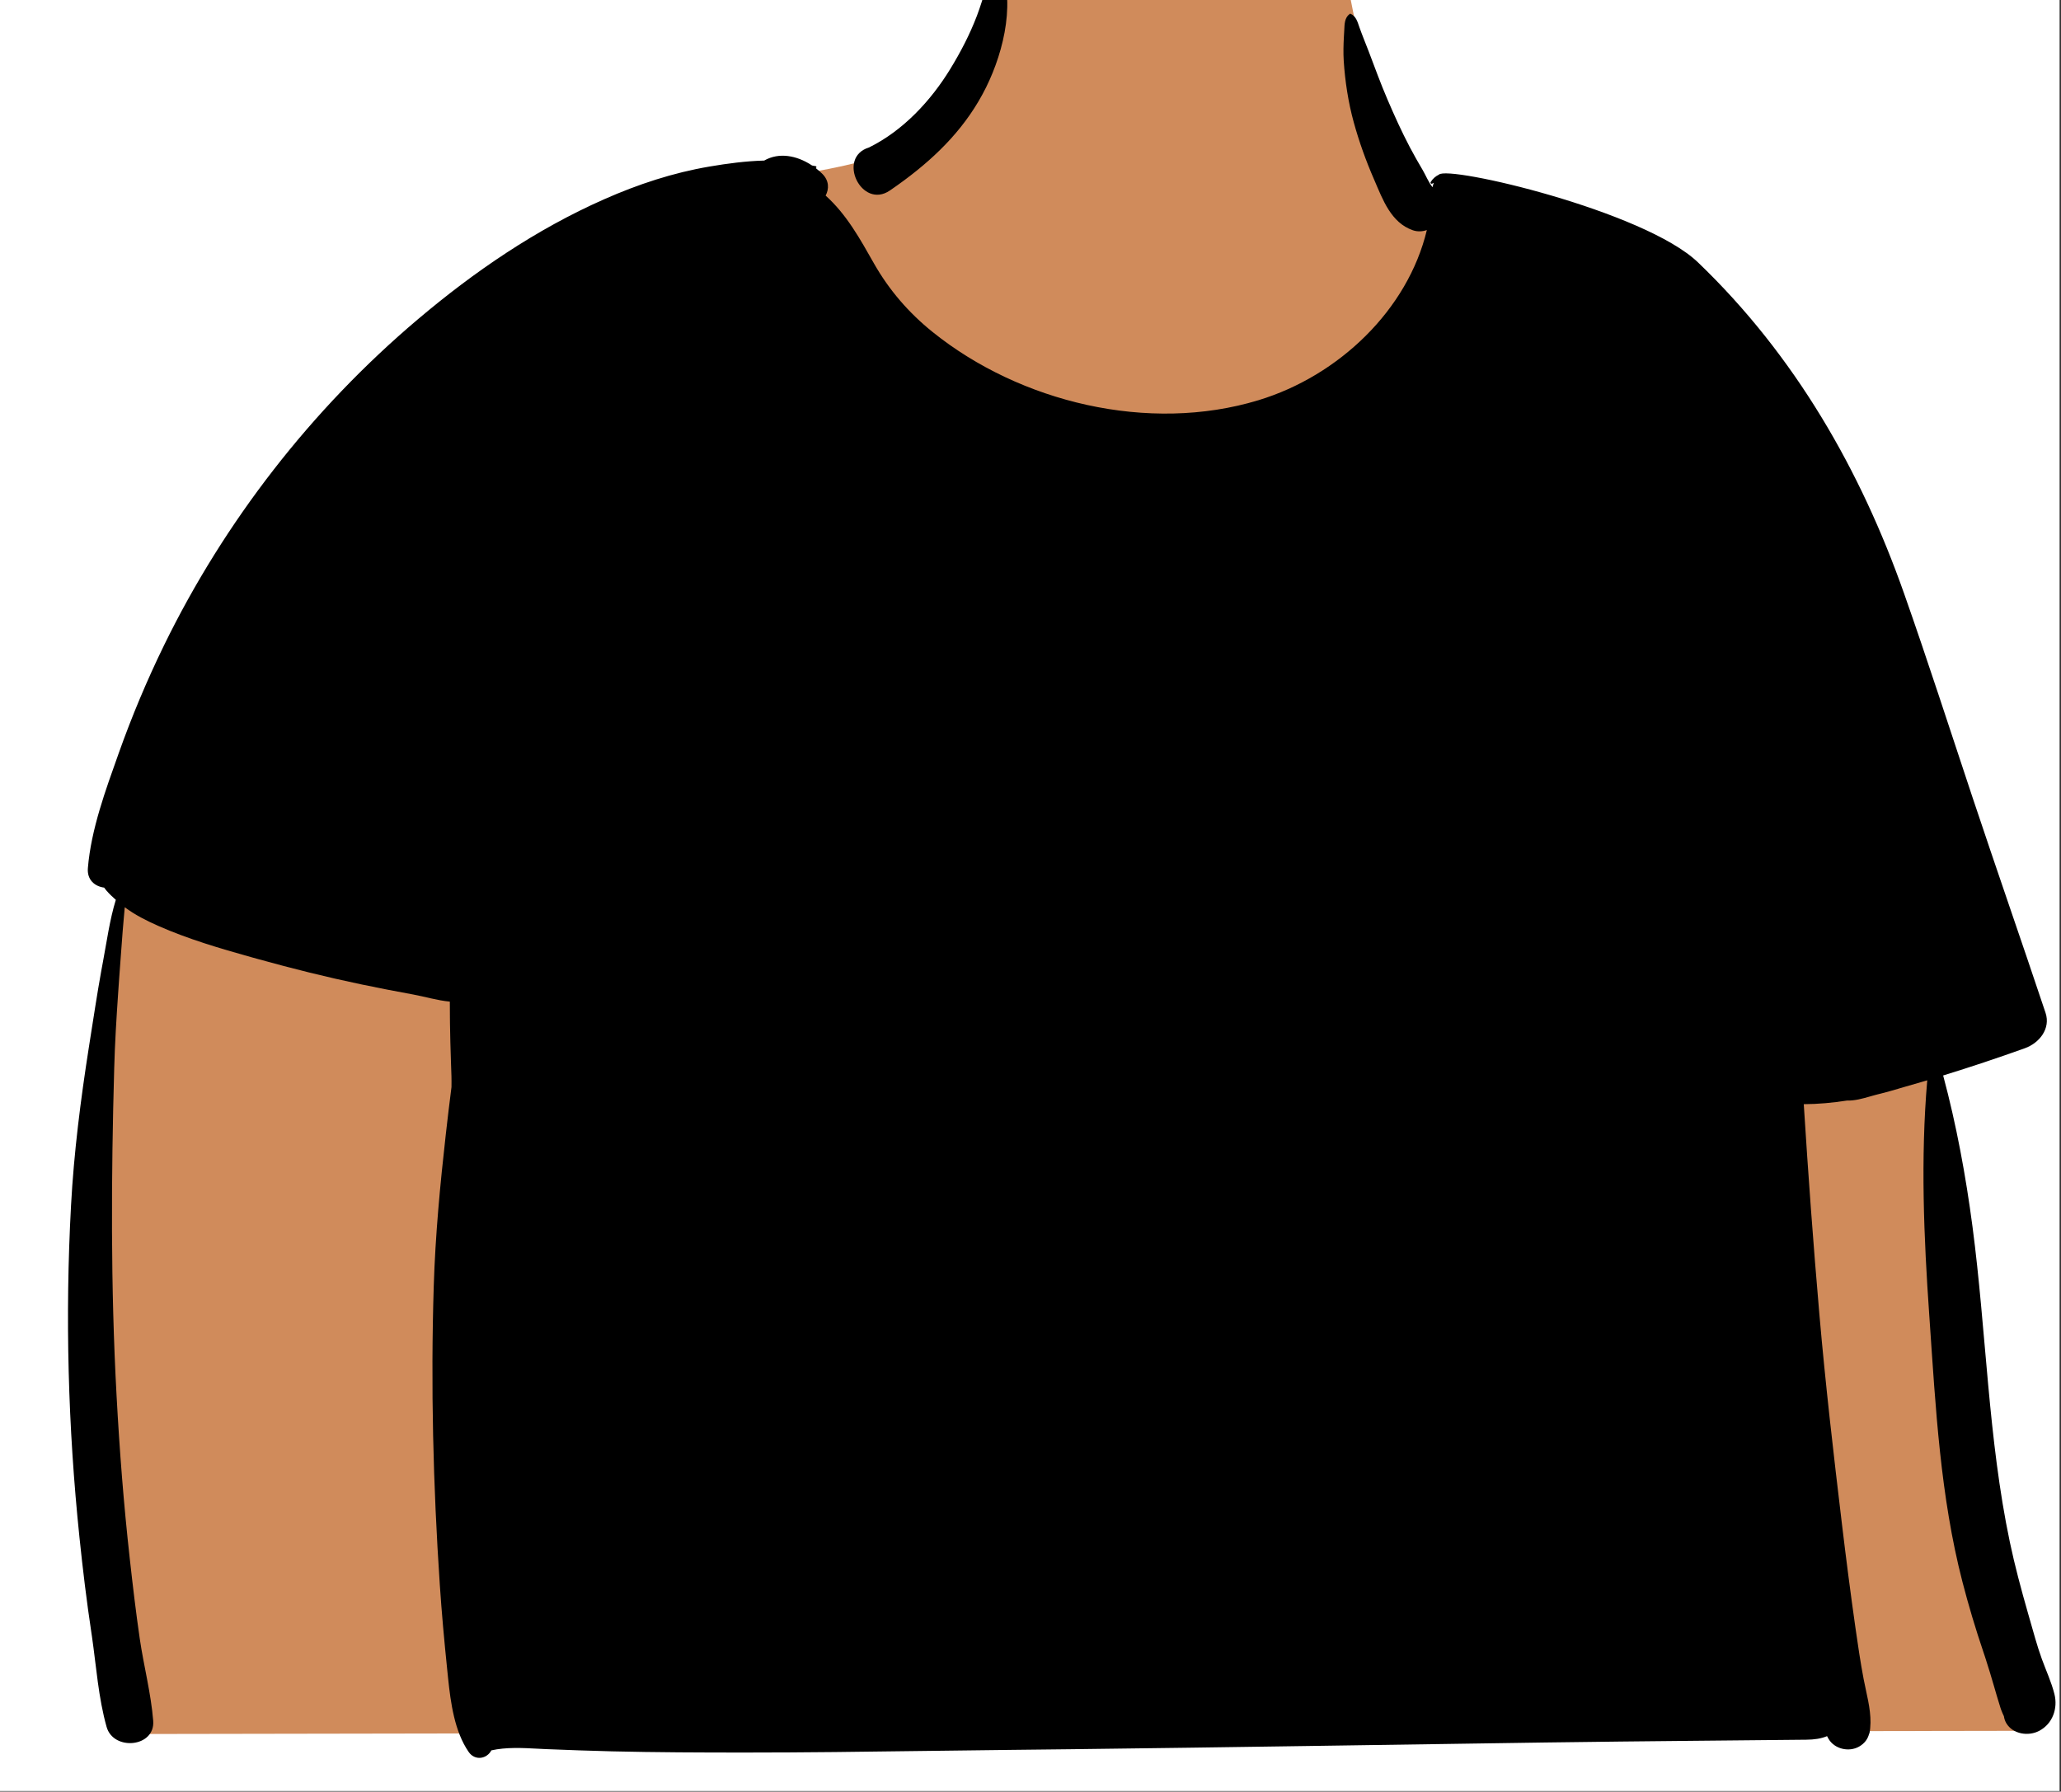 <?xml version="1.0" encoding="utf-8"?>
<svg width="314px" height="273px" viewBox="0 0 314 273" version="1.1" xmlns:xlink="http://www.w3.org/1999/xlink" xmlns="http://www.w3.org/2000/svg">
  <rect x="0" y="0" width="314" height="273" fill="#333333" stroke="none"/>
  <desc>Created with Lunacy</desc>
  <defs>
    <rect width="313.783" height="272.906" id="artboard_1" />
    <clipPath id="clip_1">
      <use xlink:href="#artboard_1" clip-rule="evenodd" />
    </clipPath>
  </defs>
  <g id="body/Tee-2" clip-path="url(#clip_1)">
    <use xlink:href="#artboard_1" stroke="none" fill="#FFFFFF" />
    <path d="M189.853 8.225C188.983 5.253 177.721 0.603 166.546 0.068C152.833 -0.589 138.696 3.607 137.253 8.225C134.634 16.607 133.489 27.463 127.176 33.788C120.99 39.986 110.151 40.11 92.017 43.955L90.897 44.195Q72.087 48.278 69.524 127.805C203.386 129.817 270.317 127.533 270.317 120.95C270.317 111.077 249.779 68.703 243.525 58.308C237.271 47.913 215.398 51.881 205.152 47.528C194.906 43.176 191.791 14.844 189.853 8.225ZM278.673 166.338L3.836 145.161L0 211.127L3.452 278.743L296.117 278.248L295.714 276.865C289.198 254.401 285.94 238.019 285.94 227.718L285.94 227.4C285.893 217.011 283.566 197.262 278.961 168.15L278.673 166.338Z" transform="translate(14.577 -14.52)" id="✋-Skin" fill="#D08B5B" fill-rule="evenodd" stroke="none" />
    <path d="M141.639 0.077C141.57 -0.057 141.39 0.003 141.344 0.114C140.2 2.914 139.556 5.859 138.482 8.689C137.404 11.526 135.996 14.229 134.408 16.824C131.47 21.627 127.243 26.198 122.041 28.764C117.05 30.29 120.901 38.28 125.225 35.316C125.969 34.806 126.702 34.285 127.415 33.757C132.598 29.91 136.971 25.465 139.874 19.605C142.648 14.002 144.573 5.952 141.639 0.077ZM195.404 8.394C195.358 8.372 195.315 8.382 195.273 8.413C194.475 9.021 194.489 9.963 194.444 10.885L194.386 11.903C194.32 13.134 194.286 14.364 194.364 15.595C194.567 18.707 195.055 21.891 195.883 24.907C196.704 27.892 197.743 30.785 198.983 33.634L199.044 33.775C200.312 36.715 201.575 40.231 204.89 41.378C205.596 41.623 206.34 41.586 207.027 41.348C204.127 53.482 193.635 63.56 181.352 67.283C164.65 72.35 145.045 67.603 131.715 56.873C128.078 53.947 125.09 50.477 122.808 46.464C120.679 42.714 118.646 38.995 115.427 36.098C115.968 35.082 115.972 33.824 114.921 32.781C114.602 32.465 114.261 32.17 113.9 31.895C113.908 31.891 113.92 31.887 113.927 31.887C114.062 31.858 114.065 31.645 113.927 31.619L113.364 31.511L113.36 31.511L113.24 31.433C111.04 30.005 108.343 29.458 106.071 30.759C103.271 30.837 100.49 31.202 97.736 31.672C92.174 32.617 86.865 34.371 81.732 36.638C71.321 41.229 61.9 47.677 53.303 54.949C37.096 68.653 23.843 85.761 14.641 104.604C12.024 109.965 9.715 115.468 7.724 121.075C5.741 126.653 3.516 132.662 3.029 138.57C2.88 140.369 4.088 141.359 5.507 141.545C5.919 142.134 6.485 142.681 7.008 143.153L7.287 143.403C6.347 146.467 5.902 149.799 5.323 152.863L5.076 154.2C4.431 157.765 3.898 161.346 3.328 164.926L3.183 165.849C1.932 173.844 0.899 181.895 0.463 189.976C-0.454 206.849 -0 223.745 1.748 240.555C2.254 245.428 2.841 250.294 3.574 255.142L3.649 255.648C4.31 260.21 4.629 264.997 5.883 269.435C6.93 273.136 13.306 272.547 12.983 268.5C12.646 264.304 11.545 260.164 10.935 255.998C10.344 251.944 9.865 247.863 9.412 243.794C8.488 235.521 7.847 227.215 7.398 218.908C6.493 202.314 6.574 185.638 7.042 169.033C7.147 165.226 7.38 161.435 7.64 157.639L7.797 155.362C7.962 152.968 8.162 150.581 8.33 148.187C8.415 146.977 8.557 145.76 8.649 144.538C10.202 145.7 11.971 146.586 13.743 147.372C18.27 149.374 23.122 150.801 27.907 152.139L29.01 152.446C34.197 153.887 39.417 155.19 44.696 156.292C47.331 156.84 49.974 157.357 52.624 157.838C54.259 158.132 56.28 158.742 58.175 158.917L58.187 161.069L58.197 162.225C58.222 164.152 58.281 166.078 58.344 168.004L58.421 170.314C58.428 170.558 58.43 170.817 58.43 171.09L58.425 171.941C58.118 174.335 57.834 176.732 57.561 179.134C56.694 186.83 55.962 194.525 55.724 202.266C55.256 217.452 55.628 232.624 56.648 247.781C56.936 252.059 57.324 256.329 57.765 260.6L57.905 261.972C58.303 265.783 58.892 270.133 61.048 273.251C61.992 274.614 63.795 274.338 64.501 273.005C66.768 272.501 69.207 272.629 71.553 272.752C71.854 272.767 72.153 272.783 72.45 272.797L73.028 272.823C76.304 272.953 79.576 273.076 82.856 273.154C89.626 273.314 96.39 273.337 103.16 273.337C112.265 273.339 121.373 273.217 130.481 273.095C134.91 273.035 139.339 272.976 143.767 272.931L152.791 272.831C176.854 272.548 200.916 272.151 224.979 271.807C232.643 271.699 240.304 271.62 247.964 271.546L264.819 271.382C266.062 271.371 267.075 271.222 267.999 270.839C268.069 270.976 268.141 271.11 268.218 271.241C269.12 272.797 271.314 273.318 272.883 272.428C273.738 271.941 274.229 271.233 274.413 270.444C274.425 270.444 274.436 270.448 274.448 270.451C274.887 268.27 274.392 265.988 273.913 263.781C273.794 263.232 273.676 262.686 273.573 262.149C273.074 259.513 272.683 256.869 272.307 254.211C271.563 248.969 270.888 243.719 270.259 238.458C268.981 227.81 267.75 217.162 266.822 206.473C265.897 195.84 265.122 185.195 264.451 174.543C266.63 174.536 268.847 174.331 271.026 173.992C272.22 174.029 273.396 173.694 274.552 173.365C274.669 173.331 274.786 173.298 274.903 173.265L275.303 173.155L275.683 173.054L276.222 172.92C277.118 172.692 277.999 172.448 278.855 172.19C278.897 172.179 278.936 172.164 278.978 172.149C280.317 171.773 281.652 171.386 282.983 170.991L283.123 170.95L283.263 170.906C282.239 182.846 282.737 194.786 283.574 206.752L283.622 207.443C284.545 220.796 285.258 234.286 288.622 247.316C289.561 250.95 290.639 254.539 291.844 258.098L292.091 258.837C292.578 260.318 293.018 261.806 293.455 263.299C293.724 264.23 293.992 265.161 294.284 266.084L294.403 266.471C294.443 266.601 294.485 266.73 294.533 266.855C294.656 267.179 294.794 267.495 294.943 267.804C294.993 268.177 295.116 268.545 295.319 268.884C296.317 270.541 298.683 270.906 300.337 270.023C302.397 268.925 303.172 266.59 302.646 264.453C302.197 262.636 301.369 260.861 300.728 259.099C299.984 257.052 299.431 254.941 298.825 252.848L298.59 252.026C297.571 248.46 296.607 244.885 295.845 241.258C292.527 225.457 292.262 209.165 290.156 193.196C289.136 185.452 287.716 177.73 285.687 170.169C289.868 168.884 294.015 167.495 298.131 166.021C300.341 165.228 302.09 163.039 301.288 160.63C297.629 149.676 293.816 138.764 290.164 127.803C286.708 117.438 283.363 107.028 279.73 96.719C273.151 78.036 263.148 60.474 248.329 46.27C240.146 38.427 210.214 31.444 208.856 32.908C208.365 33.15 207.936 33.507 207.606 34.036C207.514 34.181 207.698 34.367 207.851 34.274C207.924 34.229 208.001 34.188 208.081 34.151C208.005 34.36 207.94 34.583 207.893 34.818C207.287 34.08 206.858 33.001 206.397 32.215C205.73 31.083 205.074 29.944 204.464 28.782C203.198 26.381 202.093 23.939 201.027 21.451C199.988 19.035 199.098 16.582 198.165 14.124C197.697 12.899 197.191 11.693 196.754 10.457C196.455 9.612 196.274 8.8 195.404 8.394Z" transform="translate(10.359 -6.295)" id="🖍-Ink" fill="#000000" fill-rule="evenodd" stroke="none" />
  </g>
</svg>